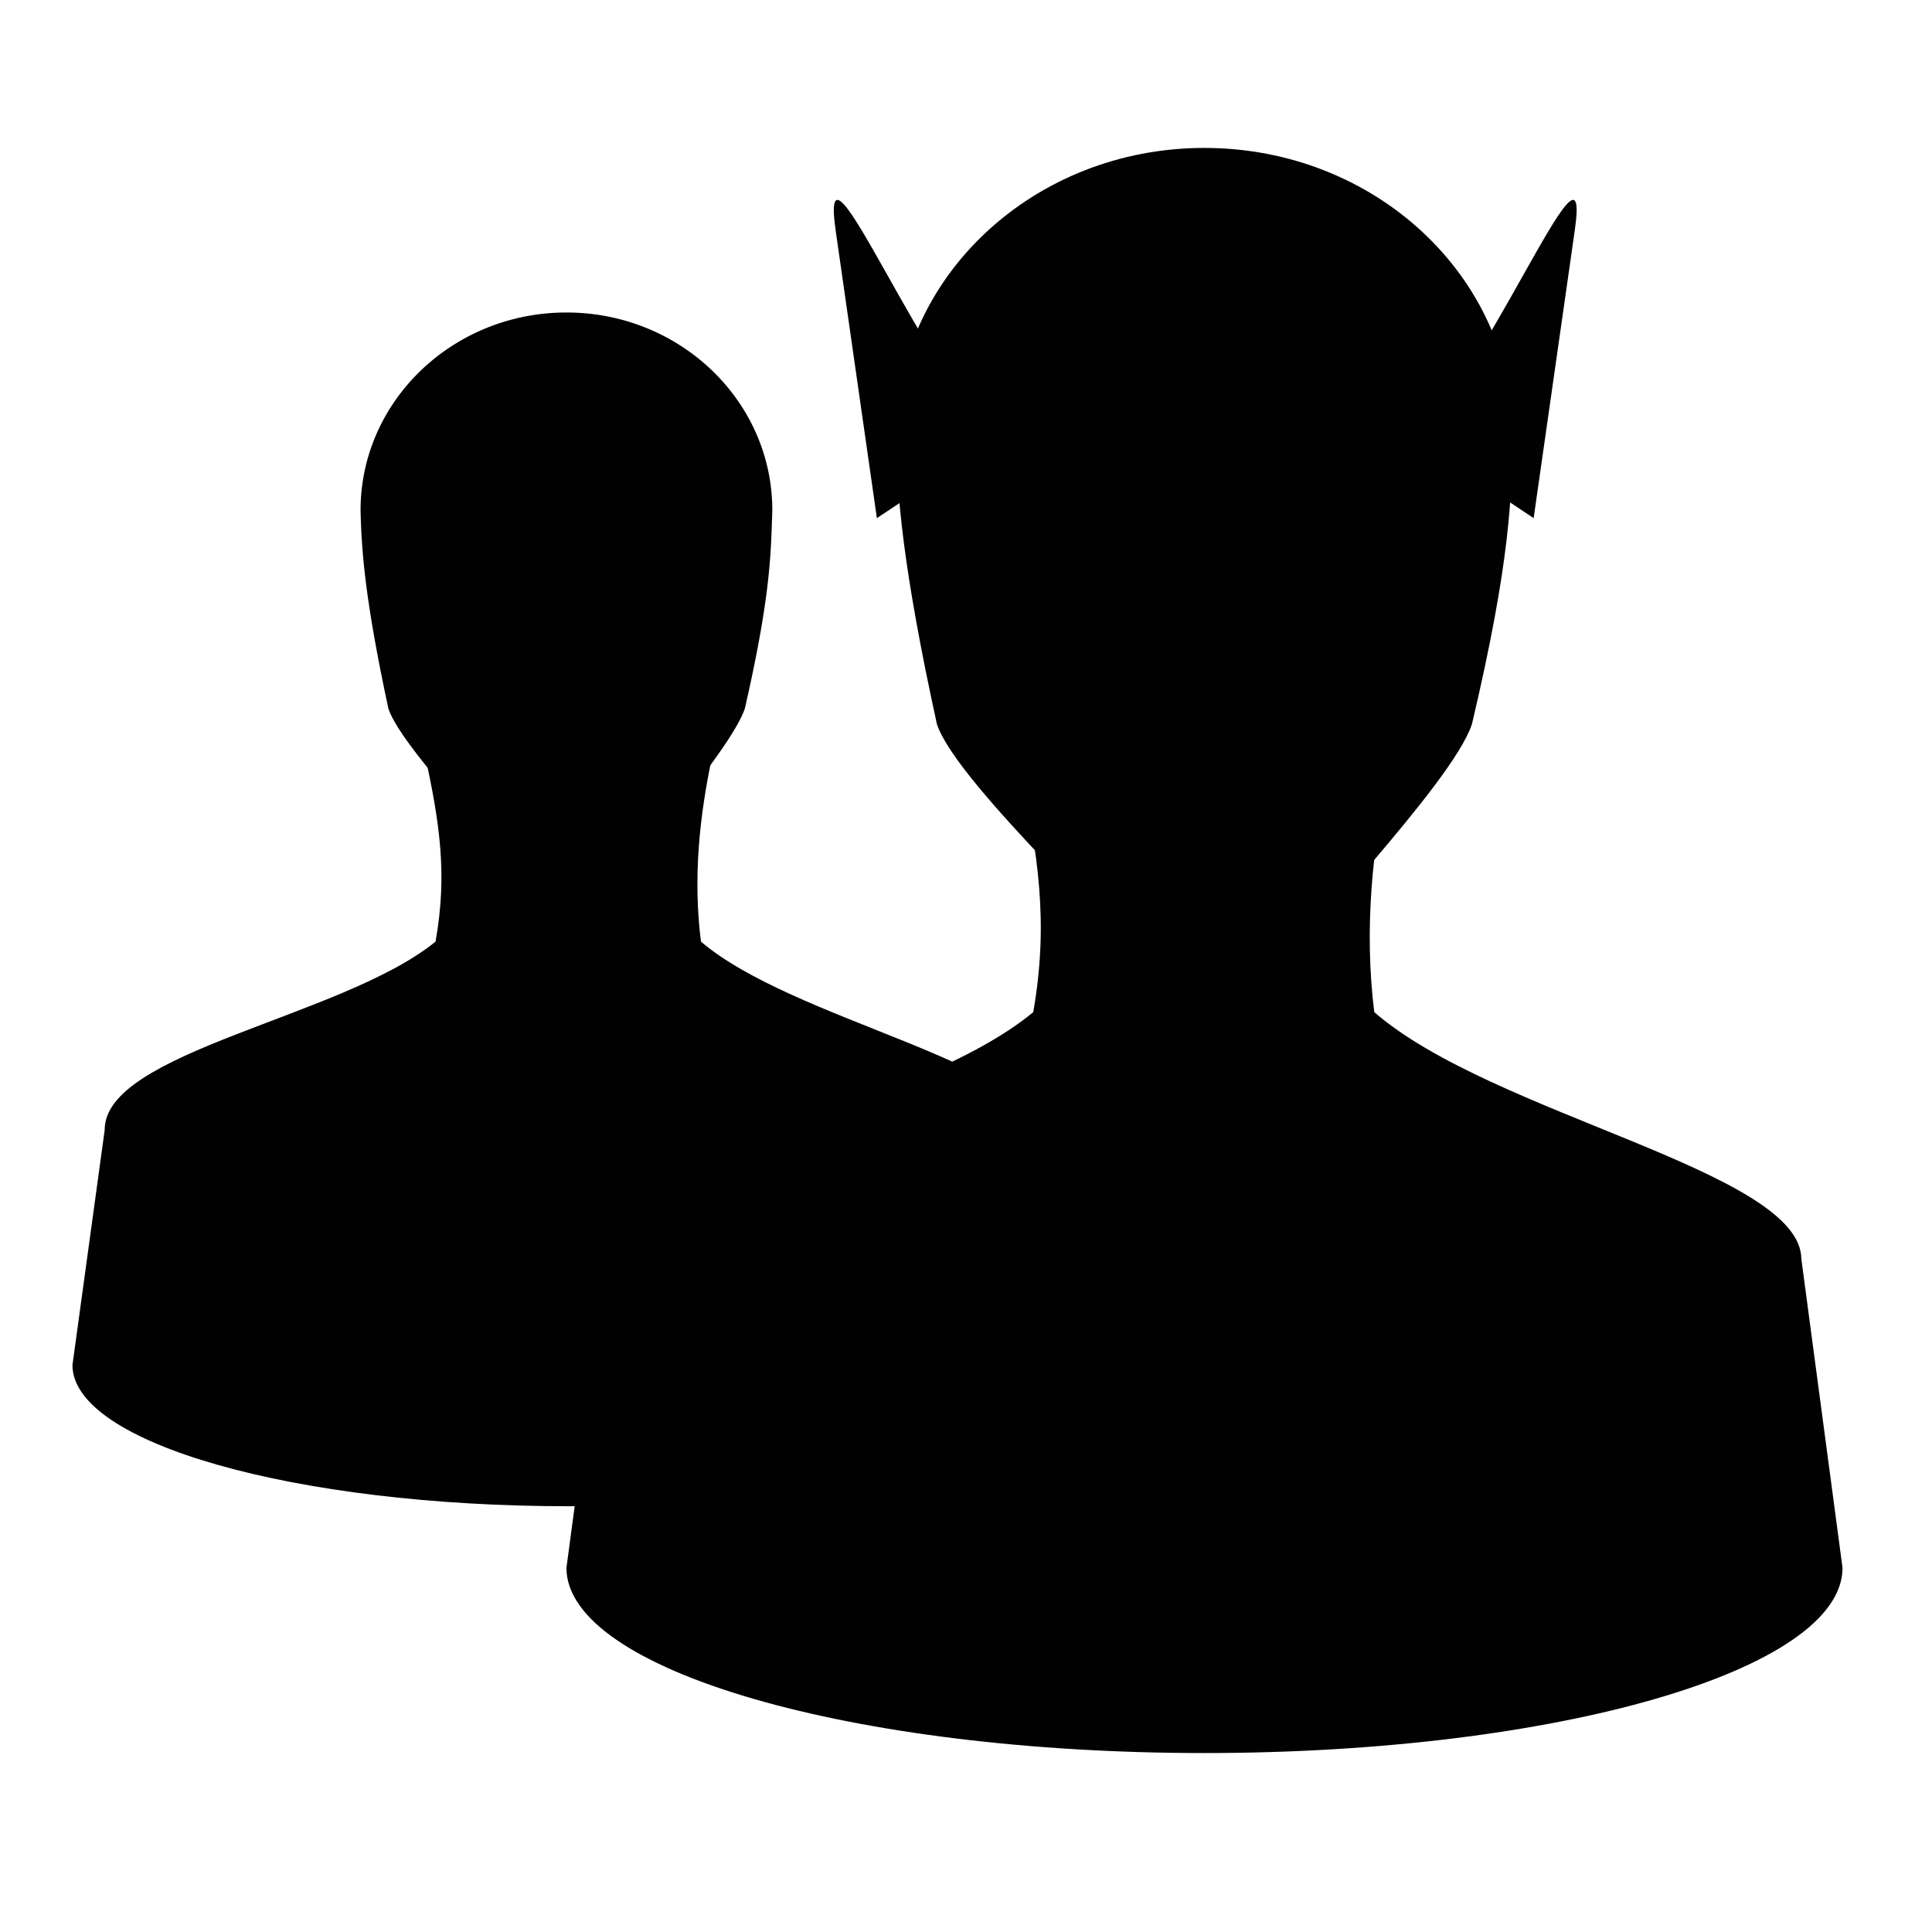 <svg xmlns="http://www.w3.org/2000/svg" width="16" height="16"><defs><style id="current-color-scheme" type="text/css">.ColorScheme-Text{color:#010101}</style><linearGradient id="arrongin" x1="0%" x2="0%" y1="0%" y2="100%"><stop offset="0%" stop-color="#dd9b44"/><stop offset="100%" stop-color="#ad6c16"/></linearGradient><linearGradient id="aurora" x1="0%" x2="0%" y1="0%" y2="100%"><stop offset="0%" stop-color="#09d4df"/><stop offset="100%" stop-color="#9269f4"/></linearGradient><linearGradient id="fitdance" x1="0%" x2="0%" y1="0%" y2="100%"><stop offset="0%" stop-color="#1ad6ab"/><stop offset="100%" stop-color="#329db6"/></linearGradient><linearGradient id="oomox" x1="0%" x2="0%" y1="0%" y2="100%"><stop offset="0%" stop-color="#efefe7"/><stop offset="100%" stop-color="#8f8f8b"/></linearGradient><linearGradient id="rainblue" x1="0%" x2="0%" y1="0%" y2="100%"><stop offset="0%" stop-color="#00f260"/><stop offset="100%" stop-color="#0575e6"/></linearGradient><linearGradient id="sunrise" x1="0%" x2="0%" y1="0%" y2="100%"><stop offset="0%" stop-color="#ff8501"/><stop offset="100%" stop-color="#ffcb01"/></linearGradient><linearGradient id="telinkrin" x1="0%" x2="0%" y1="0%" y2="100%"><stop offset="0%" stop-color="#b2ced6"/><stop offset="100%" stop-color="#6da5b7"/></linearGradient><linearGradient id="60spsycho" x1="0%" x2="0%" y1="0%" y2="100%"><stop offset="0%" stop-color="#df5940"/><stop offset="25%" stop-color="#d8d15f"/><stop offset="50%" stop-color="#e9882a"/><stop offset="100%" stop-color="#279362"/></linearGradient><linearGradient id="90ssummer" x1="0%" x2="0%" y1="0%" y2="100%"><stop offset="0%" stop-color="#f618c7"/><stop offset="20%" stop-color="#94ffab"/><stop offset="50%" stop-color="#fbfd54"/><stop offset="100%" stop-color="#0f83ae"/></linearGradient><linearGradient id="cyberneon" x1="0%" x2="0%" y1="0%" y2="100%"><stop offset="0" stop-color="#0abdc6"/><stop offset="1" stop-color="#ea00d9"/></linearGradient></defs><g class="ColorScheme-Text" fill="currentColor"><g class="ColorScheme-Text"><path class="ColorScheme-Text" d="M3.517 6.24c.122.566.191.992.09 1.558-.77.628-2.744.91-2.74 1.56L.6 11.305c0 .646 1.841 1.169 4.11 1.169 2.27 0 4.11-.523 4.11-1.169l-.265-1.947c-.004-.557-1.99-.91-2.75-1.56-.066-.524-.015-1.034.098-1.559z"/><path class="ColorScheme-Text" d="M4.691 2.588c-.941 0-1.705.734-1.705 1.638.008.336.036.734.23 1.64.112.351 1.126 1.358 1.134 1.474a.949.949 0 0 0 .795 0c0-.116.91-1.123 1.024-1.474.215-.941.215-1.287.227-1.64 0-.904-.763-1.638-1.705-1.638z"/></g><g class="ColorScheme-Text"><path class="ColorScheme-Text" d="M8.285 3.61C7.71 3.27 6.777.892 6.92 1.905l.342 2.386zM11.679 3.61c.576-.341 1.508-2.718 1.363-1.705l-.341 2.386z"/></g><g class="ColorScheme-Text"><path class="ColorScheme-Text" d="M8.44 6.338c.159.742.246 1.302.117 2.044-.99.823-3.528 1.194-3.524 2.044l-.342 2.558c0 .847 2.366 1.534 5.283 1.534 2.92 0 5.285-.687 5.285-1.534l-.341-2.558c-.004-.728-2.558-1.192-3.537-2.044-.085-.689-.018-1.356.128-2.044z"/><path class="ColorScheme-Text" d="M9.974 1.225c-1.411 0-2.556 1.067-2.556 2.386.012.487.053 1.067.341 2.386.17.51 1.69 1.874 1.704 2.044.331.172.852.172 1.193 0 0-.17 1.364-1.533 1.534-2.044.324-1.372.324-1.875.341-2.386 0-1.319-1.144-2.386-2.558-2.386z"/></g></g></svg>